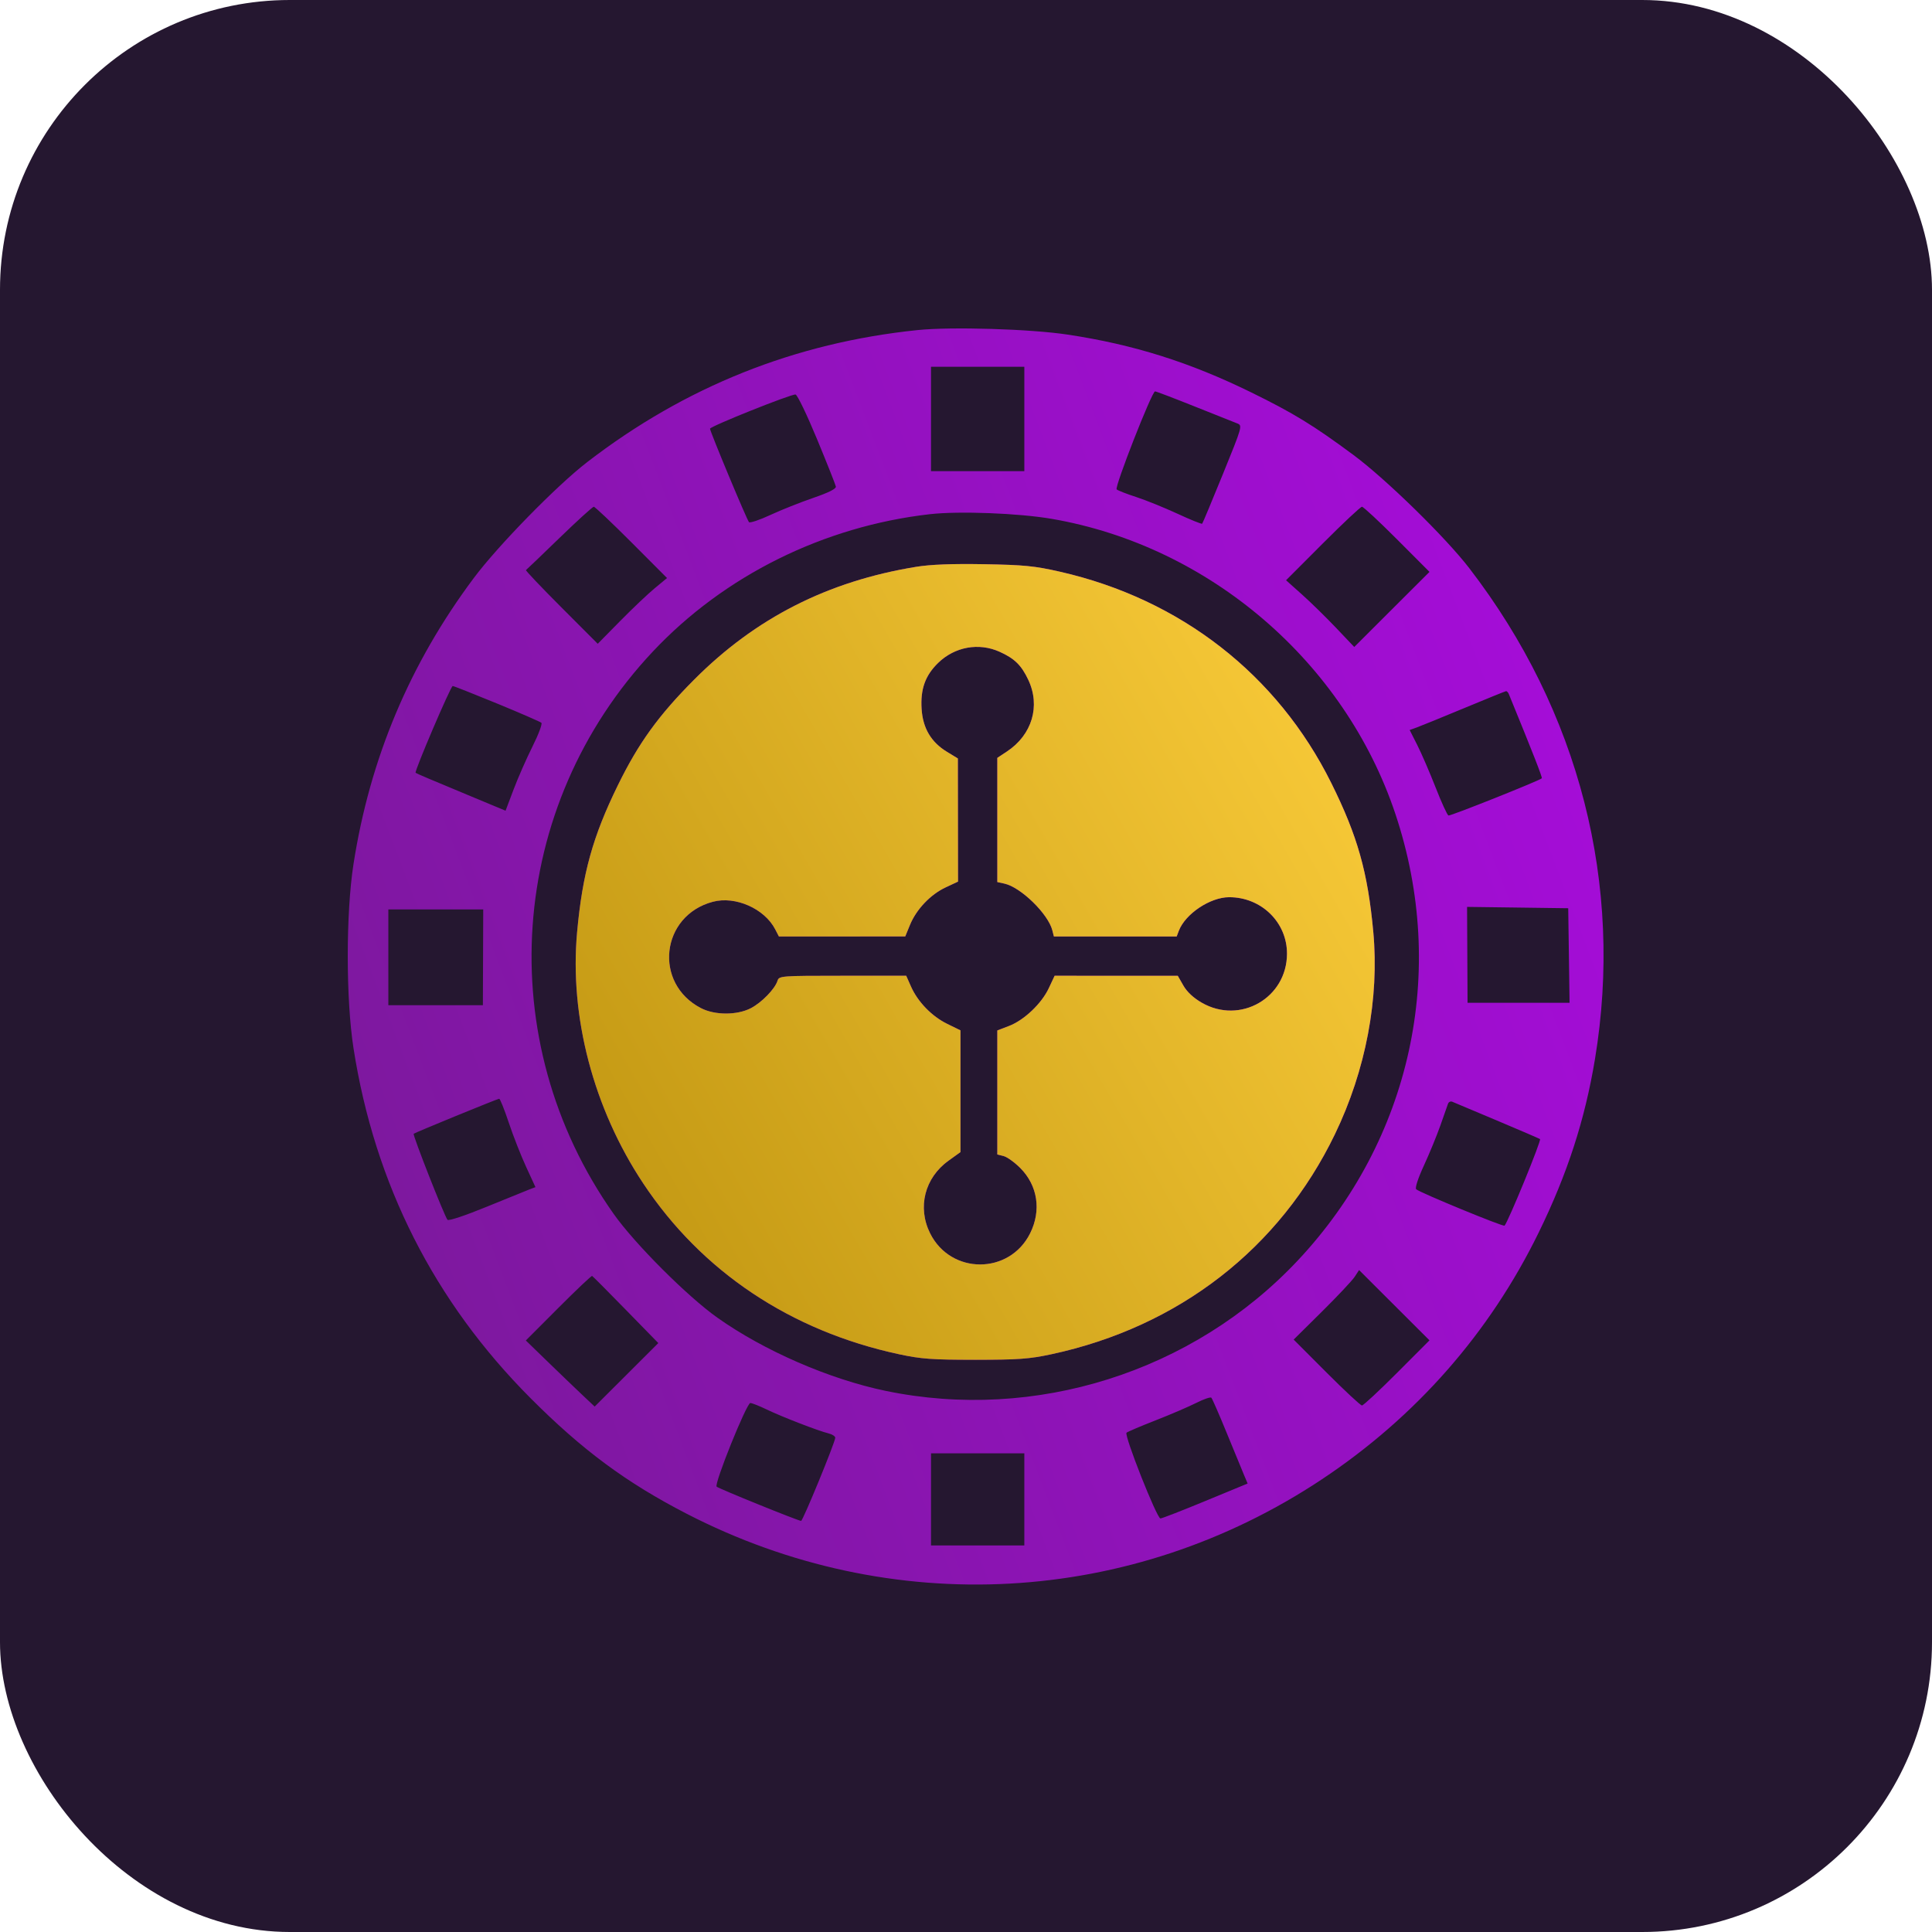 <svg width="100" height="100" viewBox="0 0 100 100" fill="none" xmlns="http://www.w3.org/2000/svg">
<rect width="100" height="100" rx="15" fill="#251730"/>
<path fill-rule="evenodd" clip-rule="evenodd" d="M47.49 17.085C41.146 17.741 35.468 20.01 30.395 23.917C28.815 25.134 25.784 28.232 24.526 29.915C21.21 34.353 19.149 39.253 18.297 44.722C17.901 47.27 17.901 51.706 18.297 54.254C19.391 61.28 22.474 67.372 27.467 72.375C30.143 75.057 32.415 76.739 35.541 78.351C46.123 83.809 58.547 83.134 68.427 76.565C73.297 73.327 77.105 68.99 79.647 63.787C81.128 60.756 82.034 57.962 82.554 54.826C84.051 45.797 81.751 36.813 76.048 29.407C74.814 27.804 71.732 24.793 70.05 23.546C67.986 22.017 66.953 21.384 64.775 20.316C61.581 18.749 58.681 17.835 55.269 17.32C53.324 17.026 49.251 16.904 47.49 17.085ZM53.019 21.686V24.387H50.604H48.189L48.189 21.686V18.985H50.604H53.019V21.686ZM61.819 21.032C62.886 21.459 63.885 21.857 64.039 21.916C64.315 22.023 64.304 22.065 63.297 24.54C62.734 25.924 62.252 27.078 62.224 27.107C62.196 27.135 61.615 26.9 60.933 26.584C60.25 26.269 59.291 25.882 58.802 25.723C58.312 25.565 57.861 25.388 57.798 25.331C57.678 25.22 59.62 20.261 59.785 20.258C59.837 20.257 60.752 20.605 61.819 21.032ZM42.289 22.728C42.808 23.983 43.247 25.088 43.264 25.184C43.285 25.3 42.891 25.497 42.088 25.773C41.424 26.001 40.427 26.398 39.873 26.655C39.319 26.913 38.821 27.08 38.768 27.026C38.661 26.918 36.75 22.335 36.751 22.19C36.753 22.069 40.96 20.386 41.177 20.42C41.27 20.434 41.77 21.473 42.289 22.728ZM32.685 28.074L34.526 29.919L33.891 30.445C33.541 30.733 32.734 31.499 32.097 32.146L30.939 33.322L29.053 31.433C28.015 30.393 27.192 29.527 27.224 29.507C27.256 29.487 28.034 28.741 28.953 27.85C29.873 26.959 30.674 26.229 30.734 26.229C30.794 26.229 31.672 27.06 32.685 28.074ZM72.308 27.915L73.99 29.601L72.043 31.544L70.096 33.488L69.152 32.494C68.632 31.948 67.838 31.17 67.386 30.767L66.566 30.034L68.465 28.132C69.51 27.085 70.423 26.229 70.495 26.229C70.567 26.229 71.382 26.988 72.308 27.915ZM54.446 26.857C62.607 28.264 69.595 34.264 72.222 42.12C74.95 50.278 73.04 59.005 67.16 65.256C61.738 71.019 53.574 73.597 45.836 71.99C42.927 71.385 39.545 69.914 37.132 68.203C35.576 67.1 32.859 64.382 31.765 62.834C25.41 53.842 26.254 41.736 33.794 33.721C37.491 29.791 42.633 27.241 48.126 26.615C49.636 26.443 52.731 26.561 54.446 26.857ZM47.417 29.339C42.844 30.085 39.109 31.985 35.924 35.183C34.079 37.036 33.048 38.465 31.976 40.655C30.681 43.299 30.15 45.211 29.872 48.236C29.469 52.616 30.716 57.366 33.288 61.245C36.318 65.816 40.92 68.89 46.537 70.096C47.676 70.341 48.252 70.383 50.477 70.383C52.702 70.383 53.278 70.341 54.417 70.096C61.014 68.679 66.241 64.622 69.097 58.703C70.694 55.395 71.398 51.677 71.082 48.236C70.797 45.147 70.267 43.267 68.906 40.528C66.12 34.917 61.105 31.012 54.862 29.592C53.55 29.293 52.998 29.239 50.922 29.203C49.271 29.175 48.162 29.218 47.417 29.339ZM51.748 33.739C52.517 34.087 52.868 34.432 53.225 35.19C53.865 36.546 53.42 38.036 52.119 38.898L51.621 39.227V42.441V45.655L51.99 45.736C52.84 45.923 54.257 47.307 54.47 48.158L54.549 48.471H57.727H60.905L61.017 48.178C61.35 47.302 62.636 46.442 63.617 46.439C65.286 46.435 66.622 47.741 66.615 49.37C66.606 51.655 64.192 53.041 62.205 51.901C61.778 51.656 61.438 51.34 61.252 51.014L60.962 50.507L57.775 50.506L54.587 50.505L54.287 51.146C53.912 51.947 53.006 52.807 52.221 53.106L51.621 53.336V56.546V59.756L51.946 59.837C52.125 59.882 52.512 60.16 52.807 60.455C53.714 61.363 53.909 62.654 53.319 63.837C52.249 65.985 49.213 65.985 48.143 63.837C47.473 62.493 47.861 60.964 49.097 60.076L49.714 59.632V56.482V53.331L49.027 52.995C48.231 52.605 47.503 51.855 47.152 51.061L46.906 50.505H43.616C40.403 50.505 40.324 50.511 40.243 50.768C40.108 51.192 39.42 51.897 38.859 52.186C38.148 52.553 37.002 52.552 36.287 52.183C33.808 50.905 34.197 47.392 36.897 46.676C38.066 46.366 39.571 47.031 40.125 48.103L40.316 48.471L43.585 48.471L46.855 48.471L47.102 47.869C47.433 47.065 48.161 46.3 48.945 45.933L49.587 45.632L49.583 42.444L49.579 39.257L49.02 38.917C48.194 38.416 47.766 37.695 47.702 36.695C47.637 35.669 47.889 34.966 48.554 34.316C49.416 33.474 50.666 33.248 51.748 33.739ZM25.72 36.411C26.928 36.908 27.964 37.359 28.022 37.412C28.079 37.465 27.873 38.017 27.562 38.637C27.252 39.258 26.811 40.26 26.583 40.864L26.168 41.962L24.564 41.295C22.291 40.35 21.569 40.044 21.512 40C21.435 39.941 23.329 35.508 23.432 35.508C23.482 35.508 24.512 35.914 25.72 36.411ZM78.095 35.921C79.336 38.951 79.843 40.246 79.804 40.285C79.683 40.406 75.073 42.245 74.973 42.211C74.911 42.191 74.613 41.541 74.31 40.766C74.007 39.992 73.58 39.005 73.362 38.572L72.964 37.785L73.318 37.658C73.513 37.588 74.616 37.139 75.769 36.659C76.923 36.18 77.903 35.782 77.948 35.775C77.993 35.768 78.059 35.833 78.095 35.921ZM81.206 49.456L81.24 51.903H78.6H75.96L75.948 49.422L75.935 46.941L78.553 46.975L81.171 47.01L81.206 49.456ZM25.003 49.552L24.994 52.03H22.547H20.101V49.552V47.073H22.556H25.012L25.003 49.552ZM26.331 58.099C26.558 58.781 26.963 59.812 27.23 60.392L27.715 61.446L27.398 61.566C27.224 61.633 26.223 62.039 25.173 62.469C24.087 62.915 23.221 63.203 23.163 63.138C23.012 62.969 21.351 58.745 21.412 58.684C21.47 58.626 25.711 56.888 25.837 56.871C25.881 56.865 26.104 57.417 26.331 58.099ZM77.466 57.992C78.644 58.488 79.654 58.923 79.711 58.958C79.798 59.012 78.058 63.256 77.875 63.44C77.807 63.507 73.478 61.724 73.302 61.556C73.233 61.49 73.395 60.992 73.701 60.328C73.985 59.714 74.367 58.782 74.552 58.258C74.736 57.734 74.914 57.227 74.948 57.133C74.981 57.038 75.08 56.99 75.167 57.025C75.253 57.06 76.288 57.495 77.466 57.992ZM72.308 71.061C71.382 71.989 70.567 72.747 70.495 72.747C70.423 72.747 69.598 71.98 68.662 71.042L66.96 69.337L68.422 67.89C69.226 67.094 69.987 66.285 70.115 66.091L70.346 65.738L72.168 67.557L73.99 69.376L72.308 71.061ZM32.393 67.796L34.074 69.517L32.427 71.161L30.78 72.804L30.111 72.173C29.743 71.826 28.942 71.056 28.33 70.463L27.217 69.383L28.9 67.697C29.826 66.769 30.613 66.025 30.648 66.042C30.684 66.06 31.469 66.849 32.393 67.796ZM63.485 74.145C63.871 75.089 64.275 76.069 64.382 76.324L64.577 76.787L62.388 77.691C61.185 78.189 60.139 78.595 60.064 78.595C59.878 78.593 58.171 74.277 58.309 74.157C58.37 74.104 59.05 73.815 59.819 73.515C60.587 73.215 61.531 72.809 61.916 72.615C62.3 72.42 62.653 72.299 62.699 72.345C62.745 72.391 63.099 73.201 63.485 74.145ZM39.682 72.954C40.465 73.332 42.358 74.064 42.883 74.192C43.075 74.239 43.232 74.341 43.232 74.418C43.232 74.642 41.557 78.721 41.465 78.721C41.319 78.721 37.199 77.051 37.093 76.949C36.953 76.815 38.643 72.62 38.837 72.62C38.921 72.62 39.301 72.77 39.682 72.954ZM53.019 77.609L53.019 79.992H50.604H48.189L48.189 77.609L48.19 75.225H50.604H53.019V77.609Z" fill="url(#paint0_linear_112_1142)"/>
<path fill-rule="evenodd" clip-rule="evenodd" d="M47.417 29.339C42.844 30.085 39.109 31.984 35.924 35.183C34.079 37.036 33.047 38.465 31.976 40.655C30.681 43.299 30.15 45.211 29.872 48.235C29.469 52.615 30.716 57.366 33.288 61.244C36.318 65.815 40.92 68.889 46.537 70.096C47.676 70.341 48.252 70.382 50.477 70.382C52.701 70.382 53.277 70.341 54.417 70.096C61.014 68.679 66.241 64.622 69.097 58.703C70.694 55.395 71.398 51.677 71.081 48.235C70.797 45.147 70.267 43.267 68.906 40.528C66.12 34.916 61.105 31.012 54.862 29.591C53.55 29.293 52.998 29.238 50.922 29.203C49.271 29.174 48.162 29.217 47.417 29.339ZM51.748 33.739C52.516 34.087 52.868 34.432 53.225 35.189C53.864 36.546 53.42 38.036 52.119 38.897L51.621 39.227V42.441V45.655L51.99 45.736C52.839 45.922 54.256 47.306 54.47 48.158L54.549 48.471H57.727H60.905L61.016 48.178C61.35 47.302 62.636 46.441 63.617 46.439C65.286 46.435 66.622 47.74 66.615 49.369C66.606 51.654 64.192 53.04 62.205 51.901C61.778 51.656 61.438 51.34 61.252 51.014L60.962 50.507L57.775 50.506L54.587 50.505L54.287 51.145C53.912 51.947 53.006 52.806 52.221 53.106L51.621 53.335V56.545V59.755L51.946 59.837C52.125 59.882 52.512 60.16 52.807 60.454C53.713 61.363 53.909 62.653 53.319 63.837C52.249 65.985 49.213 65.985 48.143 63.837C47.473 62.493 47.861 60.963 49.097 60.076L49.714 59.632V56.481V53.331L49.026 52.994C48.231 52.605 47.503 51.855 47.152 51.06L46.906 50.505H43.616C40.403 50.505 40.324 50.511 40.243 50.767C40.108 51.191 39.42 51.897 38.859 52.186C38.148 52.553 37.002 52.551 36.287 52.183C33.808 50.905 34.197 47.391 36.897 46.675C38.066 46.365 39.571 47.031 40.125 48.102L40.315 48.471L43.585 48.471L46.855 48.47L47.102 47.869C47.433 47.065 48.161 46.3 48.945 45.932L49.587 45.632L49.583 42.444L49.579 39.257L49.02 38.917C48.194 38.416 47.766 37.695 47.702 36.694C47.637 35.668 47.889 34.965 48.554 34.315C49.416 33.474 50.666 33.248 51.748 33.739Z" fill="url(#paint1_linear_112_1142)"/>
<defs>
<linearGradient id="paint0_linear_112_1142" x1="23.194" y1="82.015" x2="95.924" y2="54.303" gradientUnits="userSpaceOnUse">
<stop stop-color="#7B199B"/>
<stop offset="1" stop-color="#A90BDE"/>
</linearGradient>
<linearGradient id="paint1_linear_112_1142" x1="71.135" y1="26.405" x2="17.798" y2="57.026" gradientUnits="userSpaceOnUse">
<stop stop-color="#FFD03D"/>
<stop offset="1" stop-color="#B98F0C"/>
</linearGradient>
</defs>
</svg>
